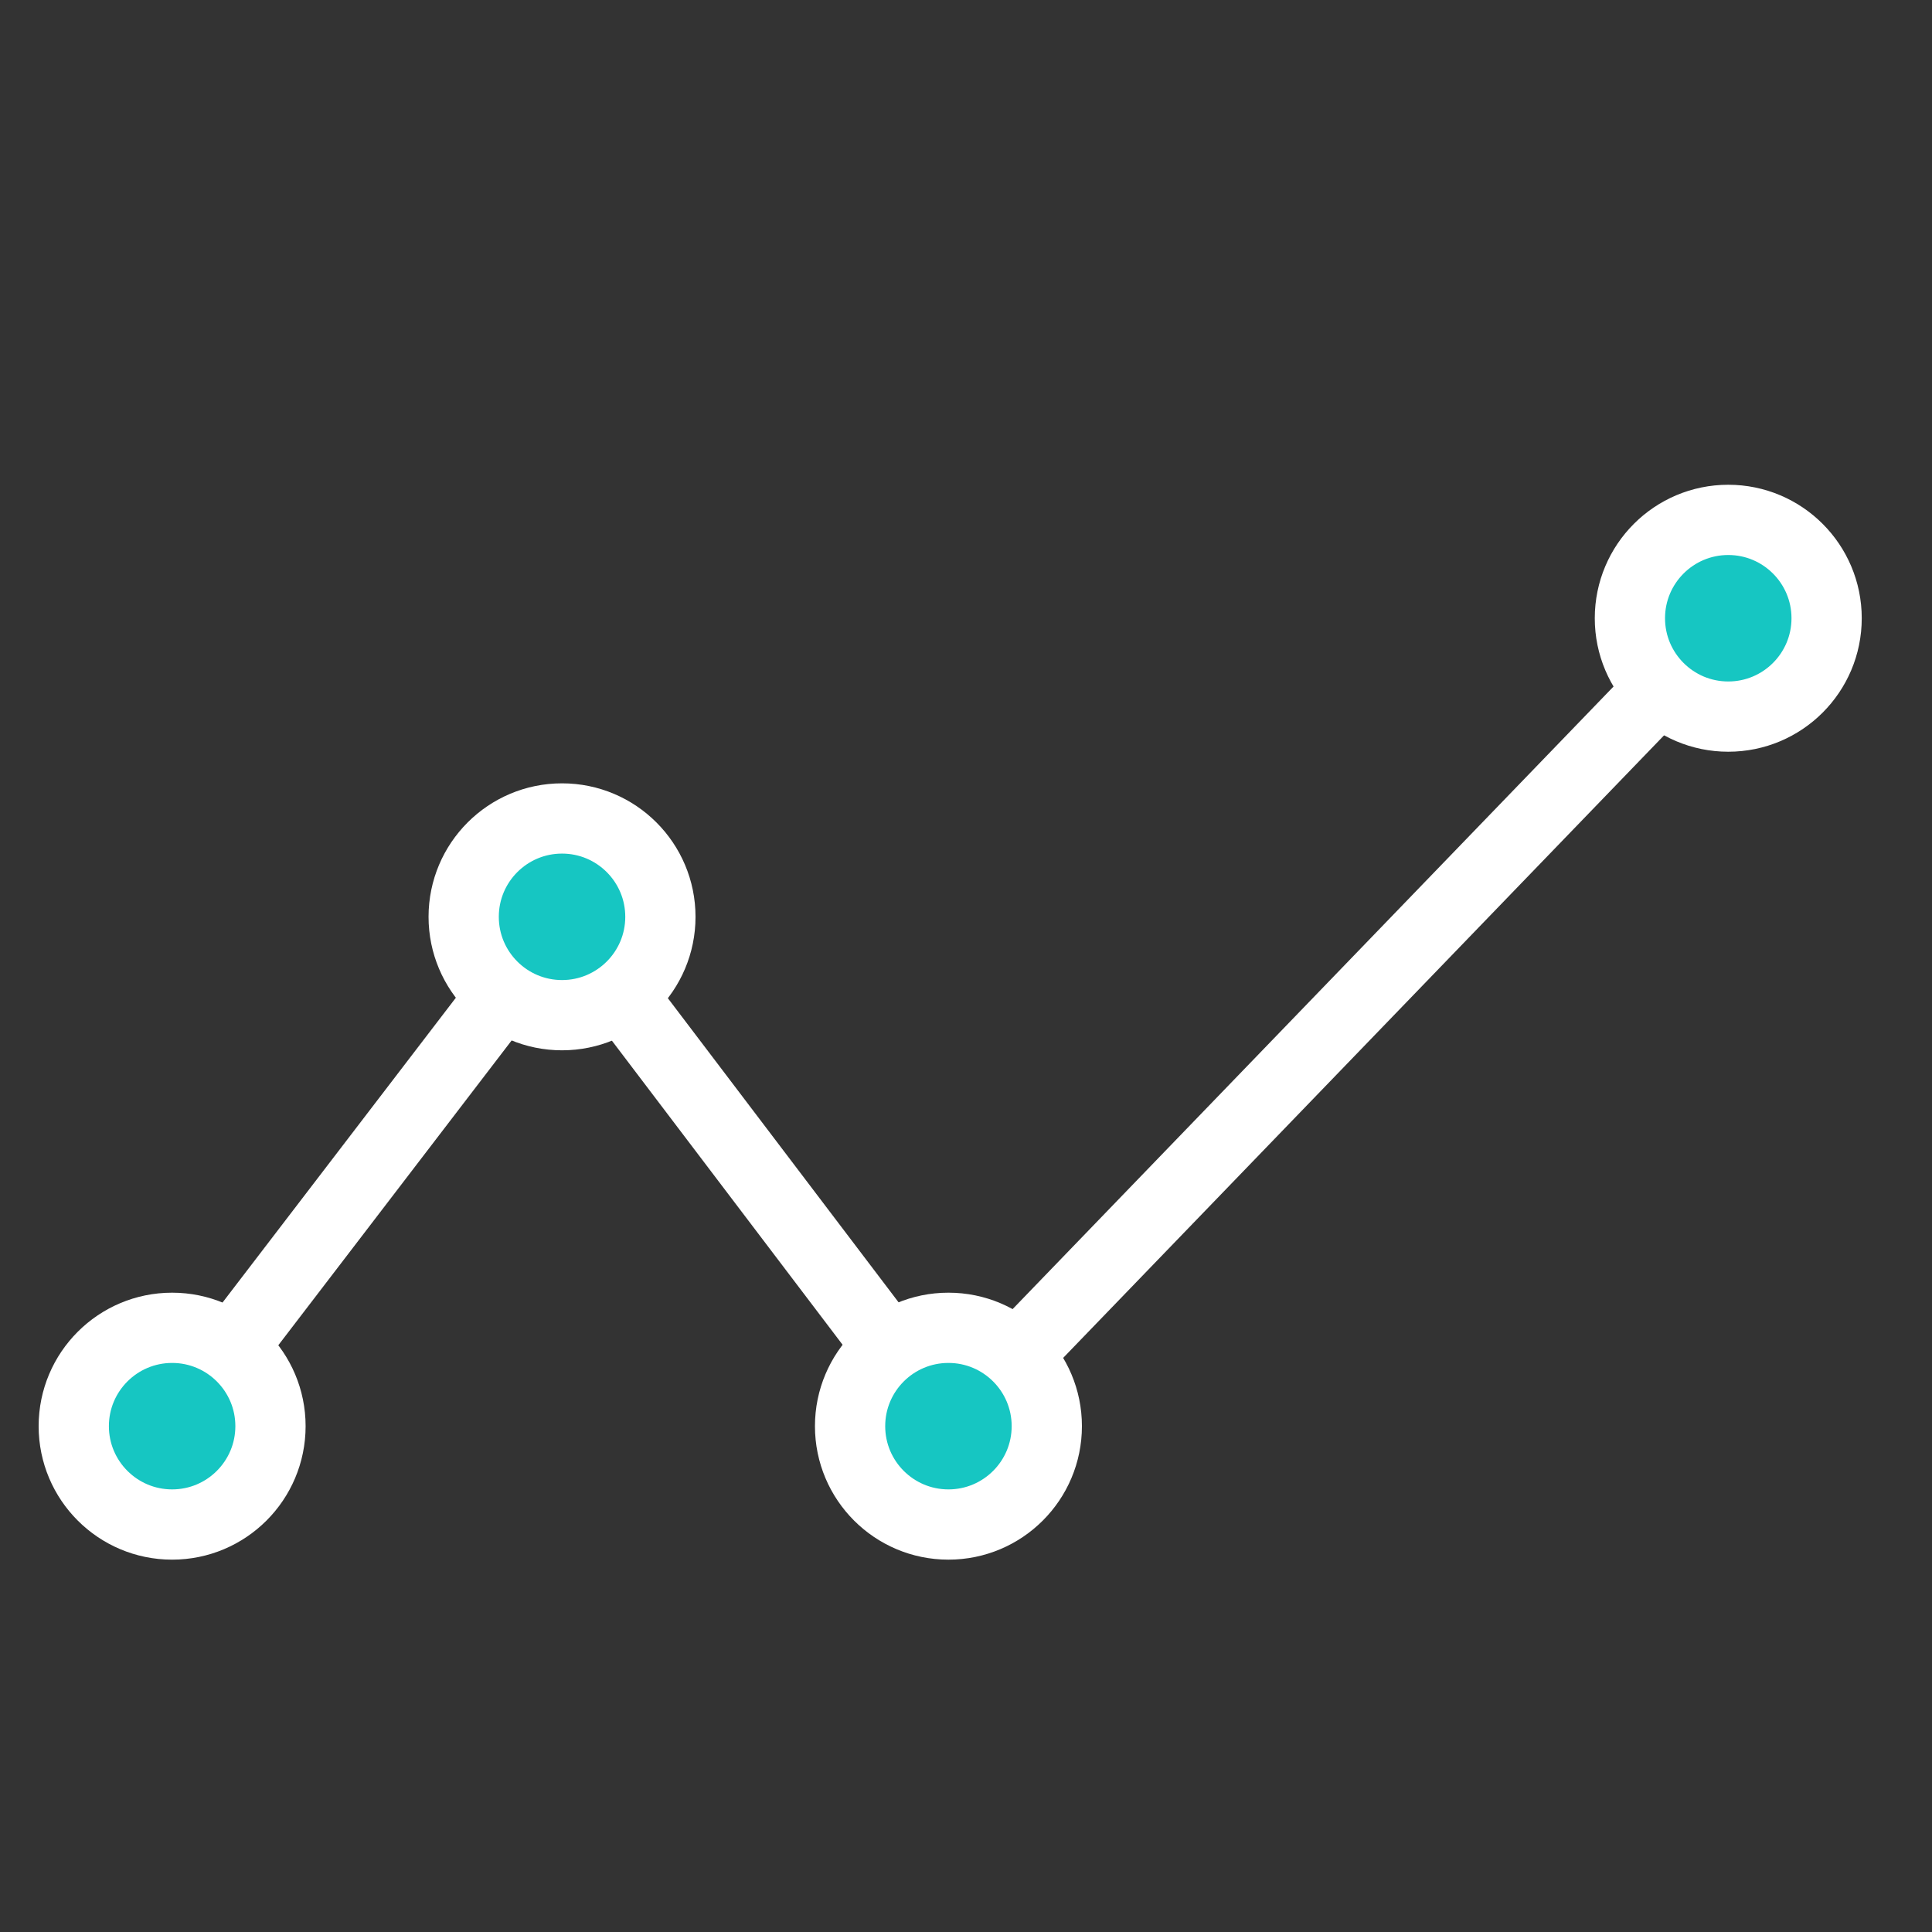 <?xml version="1.0" encoding="utf-8"?>
<!-- Generator: Adobe Illustrator 16.0.0, SVG Export Plug-In . SVG Version: 6.00 Build 0)  -->
<!DOCTYPE svg PUBLIC "-//W3C//DTD SVG 1.1//EN" "http://www.w3.org/Graphics/SVG/1.1/DTD/svg11.dtd">
<svg version="1.1" xmlns="http://www.w3.org/2000/svg" xmlns:xlink="http://www.w3.org/1999/xlink" x="0px" y="0px" width="55px"
	 height="55px" viewBox="0 0 55 55" enable-background="new 0 0 55 55" xml:space="preserve">
<rect x="0" y="0" width="55" height="55" fill="#333333" stroke="none"/>
<g id="Layer_1" display="none">
	<rect x="-2.8" y="-4.2" display="inline" fill="#16C6C2" width="63.3" height="63.3"/>
</g>
<g id="Layer_2">
</g>
<g id="Layer_3">
	
		<polyline fill-rule="evenodd" clip-rule="evenodd" fill="none" stroke="#FFFFFF" stroke-width="2" stroke-linecap="round" stroke-linejoin="round" stroke-miterlimit="10" points="
		4.9,40.6 16,26.1 27,40.6 49.2,17.6 	"/>
	
		<circle fill-rule="evenodd" clip-rule="evenodd" fill="#16C6C2" stroke="#FFFFFF" stroke-width="2" stroke-linecap="round" stroke-linejoin="round" stroke-miterlimit="10" cx="4.9" cy="40.6" r="2.8"/>
	
		<circle fill-rule="evenodd" clip-rule="evenodd" fill="#16C6C2" stroke="#FFFFFF" stroke-width="2" stroke-linecap="round" stroke-linejoin="round" stroke-miterlimit="10" cx="27" cy="40.6" r="2.8"/>
	
		<circle fill-rule="evenodd" clip-rule="evenodd" fill="#16C6C2" stroke="#FFFFFF" stroke-width="2" stroke-linecap="round" stroke-linejoin="round" stroke-miterlimit="10" cx="49.2" cy="17.6" r="2.8"/>
	
		<circle fill-rule="evenodd" clip-rule="evenodd" fill="#16C6C2" stroke="#FFFFFF" stroke-width="2" stroke-linecap="round" stroke-linejoin="round" stroke-miterlimit="10" cx="16" cy="26.1" r="2.8"/>
</g>
</svg>

